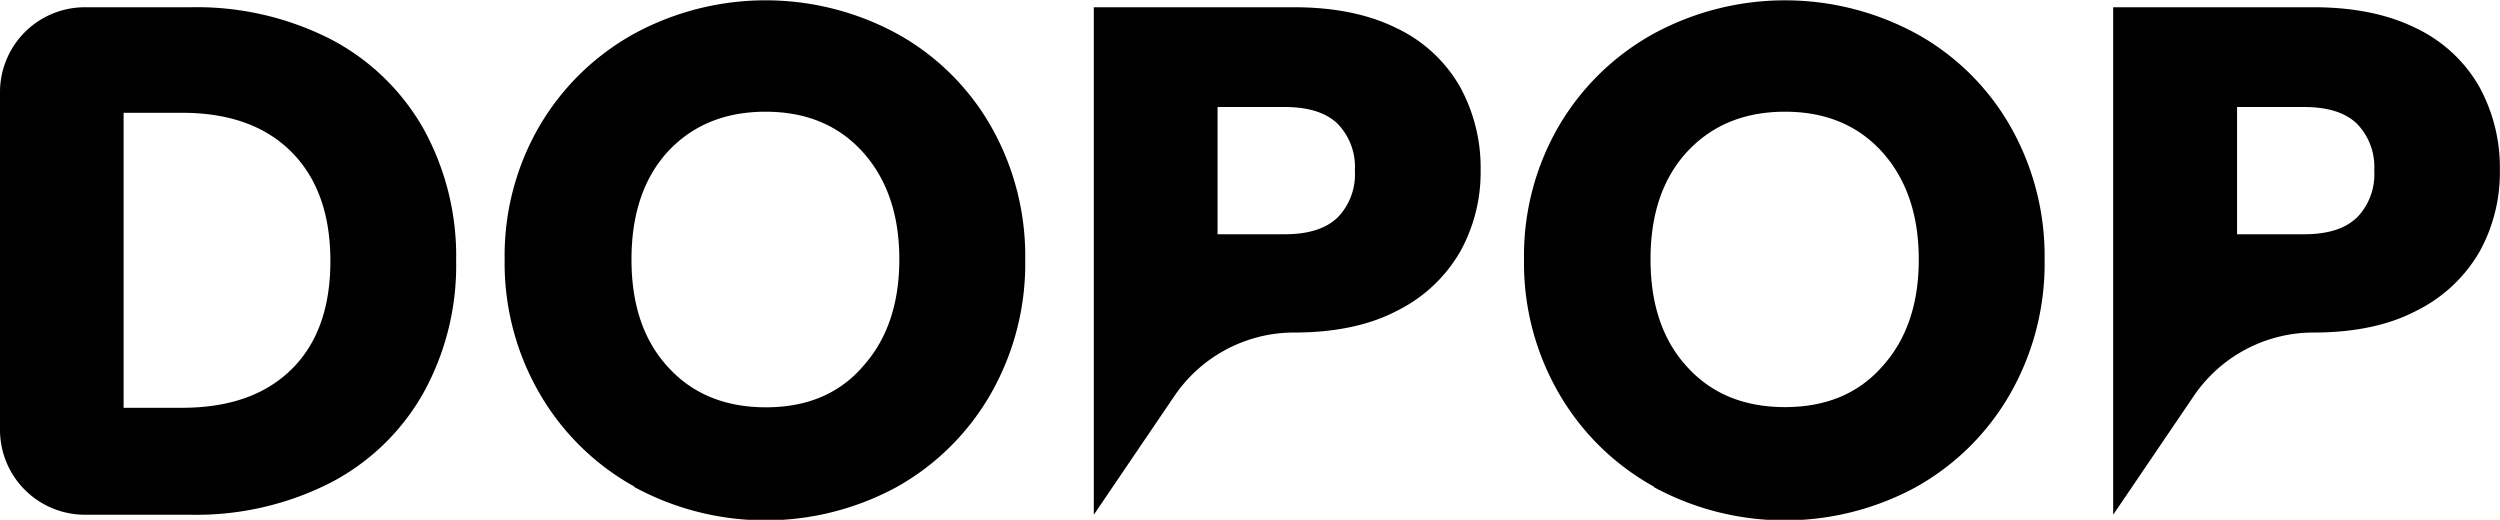 <svg xmlns="http://www.w3.org/2000/svg" viewBox="0 0 372.14 77.38"><g id="Layer_2" data-name="Layer 2"><g id="Layer_1-2" data-name="Layer 1"><path d="M49.18,5.81A33.88,33.88,0,0,1,63,19.1a39.13,39.13,0,0,1,4.9,19.75A39.16,39.16,0,0,1,63,58.54,33.65,33.65,0,0,1,49.13,71.89,44,44,0,0,1,28.3,76.62H12.65A12.64,12.64,0,0,1,0,64V13.72A12.64,12.64,0,0,1,12.65,1.08H28.3A44,44,0,0,1,49.18,5.81ZM43.37,55q5.81-5.7,5.81-16.14T43.37,22.6q-5.8-5.8-16.25-5.81H18.4V60.7h8.72Q37.56,60.7,43.37,55Z"/><path d="M94.43,72.43A37,37,0,0,1,80.34,58.6a38.65,38.65,0,0,1-5.22-20,38.34,38.34,0,0,1,5.22-19.9A37.13,37.13,0,0,1,94.43,5,41,41,0,0,1,133.5,5a36.32,36.32,0,0,1,14,13.78,39,39,0,0,1,5.11,19.9,39,39,0,0,1-5.16,20,36.79,36.79,0,0,1-14,13.83,40.92,40.92,0,0,1-39,0Zm34-17.87q5.43-6,5.44-15.93t-5.44-16q-5.43-6-14.47-6T99.38,22.6Q94,28.53,94,38.63t5.43,16q5.45,6,14.59,6T128.44,54.56Z"/><path d="M217.39,37.4a22.17,22.17,0,0,1-9.26,8.77q-6.24,3.33-15.49,3.33h0a21.55,21.55,0,0,0-17.82,9.44l-12,17.68h0V1.08h29.81q9,0,15.28,3.12a21.44,21.44,0,0,1,9.36,8.61A25,25,0,0,1,220.4,25.4,24.32,24.32,0,0,1,217.39,37.4Zm-18.3-5a9.2,9.2,0,0,0,2.59-7,9.21,9.21,0,0,0-2.59-7q-2.58-2.47-7.85-2.47h-10V34.87h10Q196.51,34.87,199.09,32.39Z"/><path d="M246.18,72.43a37,37,0,0,1-14.1-13.83,38.65,38.65,0,0,1-5.22-20,38.34,38.34,0,0,1,5.22-19.9A37.09,37.09,0,0,1,246.18,5a41,41,0,0,1,39.06,0,36.32,36.32,0,0,1,14,13.78,39,39,0,0,1,5.11,19.9,39,39,0,0,1-5.16,20,36.79,36.79,0,0,1-14,13.83,40.9,40.9,0,0,1-39,0Zm34-17.87q5.44-6,5.44-15.93t-5.44-16q-5.43-6-14.47-6T251.13,22.6q-5.44,5.92-5.44,16t5.44,16q5.43,6,14.58,6T280.18,54.56Z"/><path d="M369.13,37.4a22.17,22.17,0,0,1-9.26,8.77q-6.24,3.33-15.49,3.33h0a21.55,21.55,0,0,0-17.82,9.44l-12,17.68h0V1.08h29.81q9,0,15.28,3.12A21.44,21.44,0,0,1,369,12.81a25,25,0,0,1,3.12,12.59A24.32,24.32,0,0,1,369.13,37.4Zm-18.3-5a9.2,9.2,0,0,0,2.59-7,9.21,9.21,0,0,0-2.59-7q-2.58-2.47-7.85-2.47H333V34.87h10Q348.25,34.87,350.83,32.39Z"/></g></g></svg>